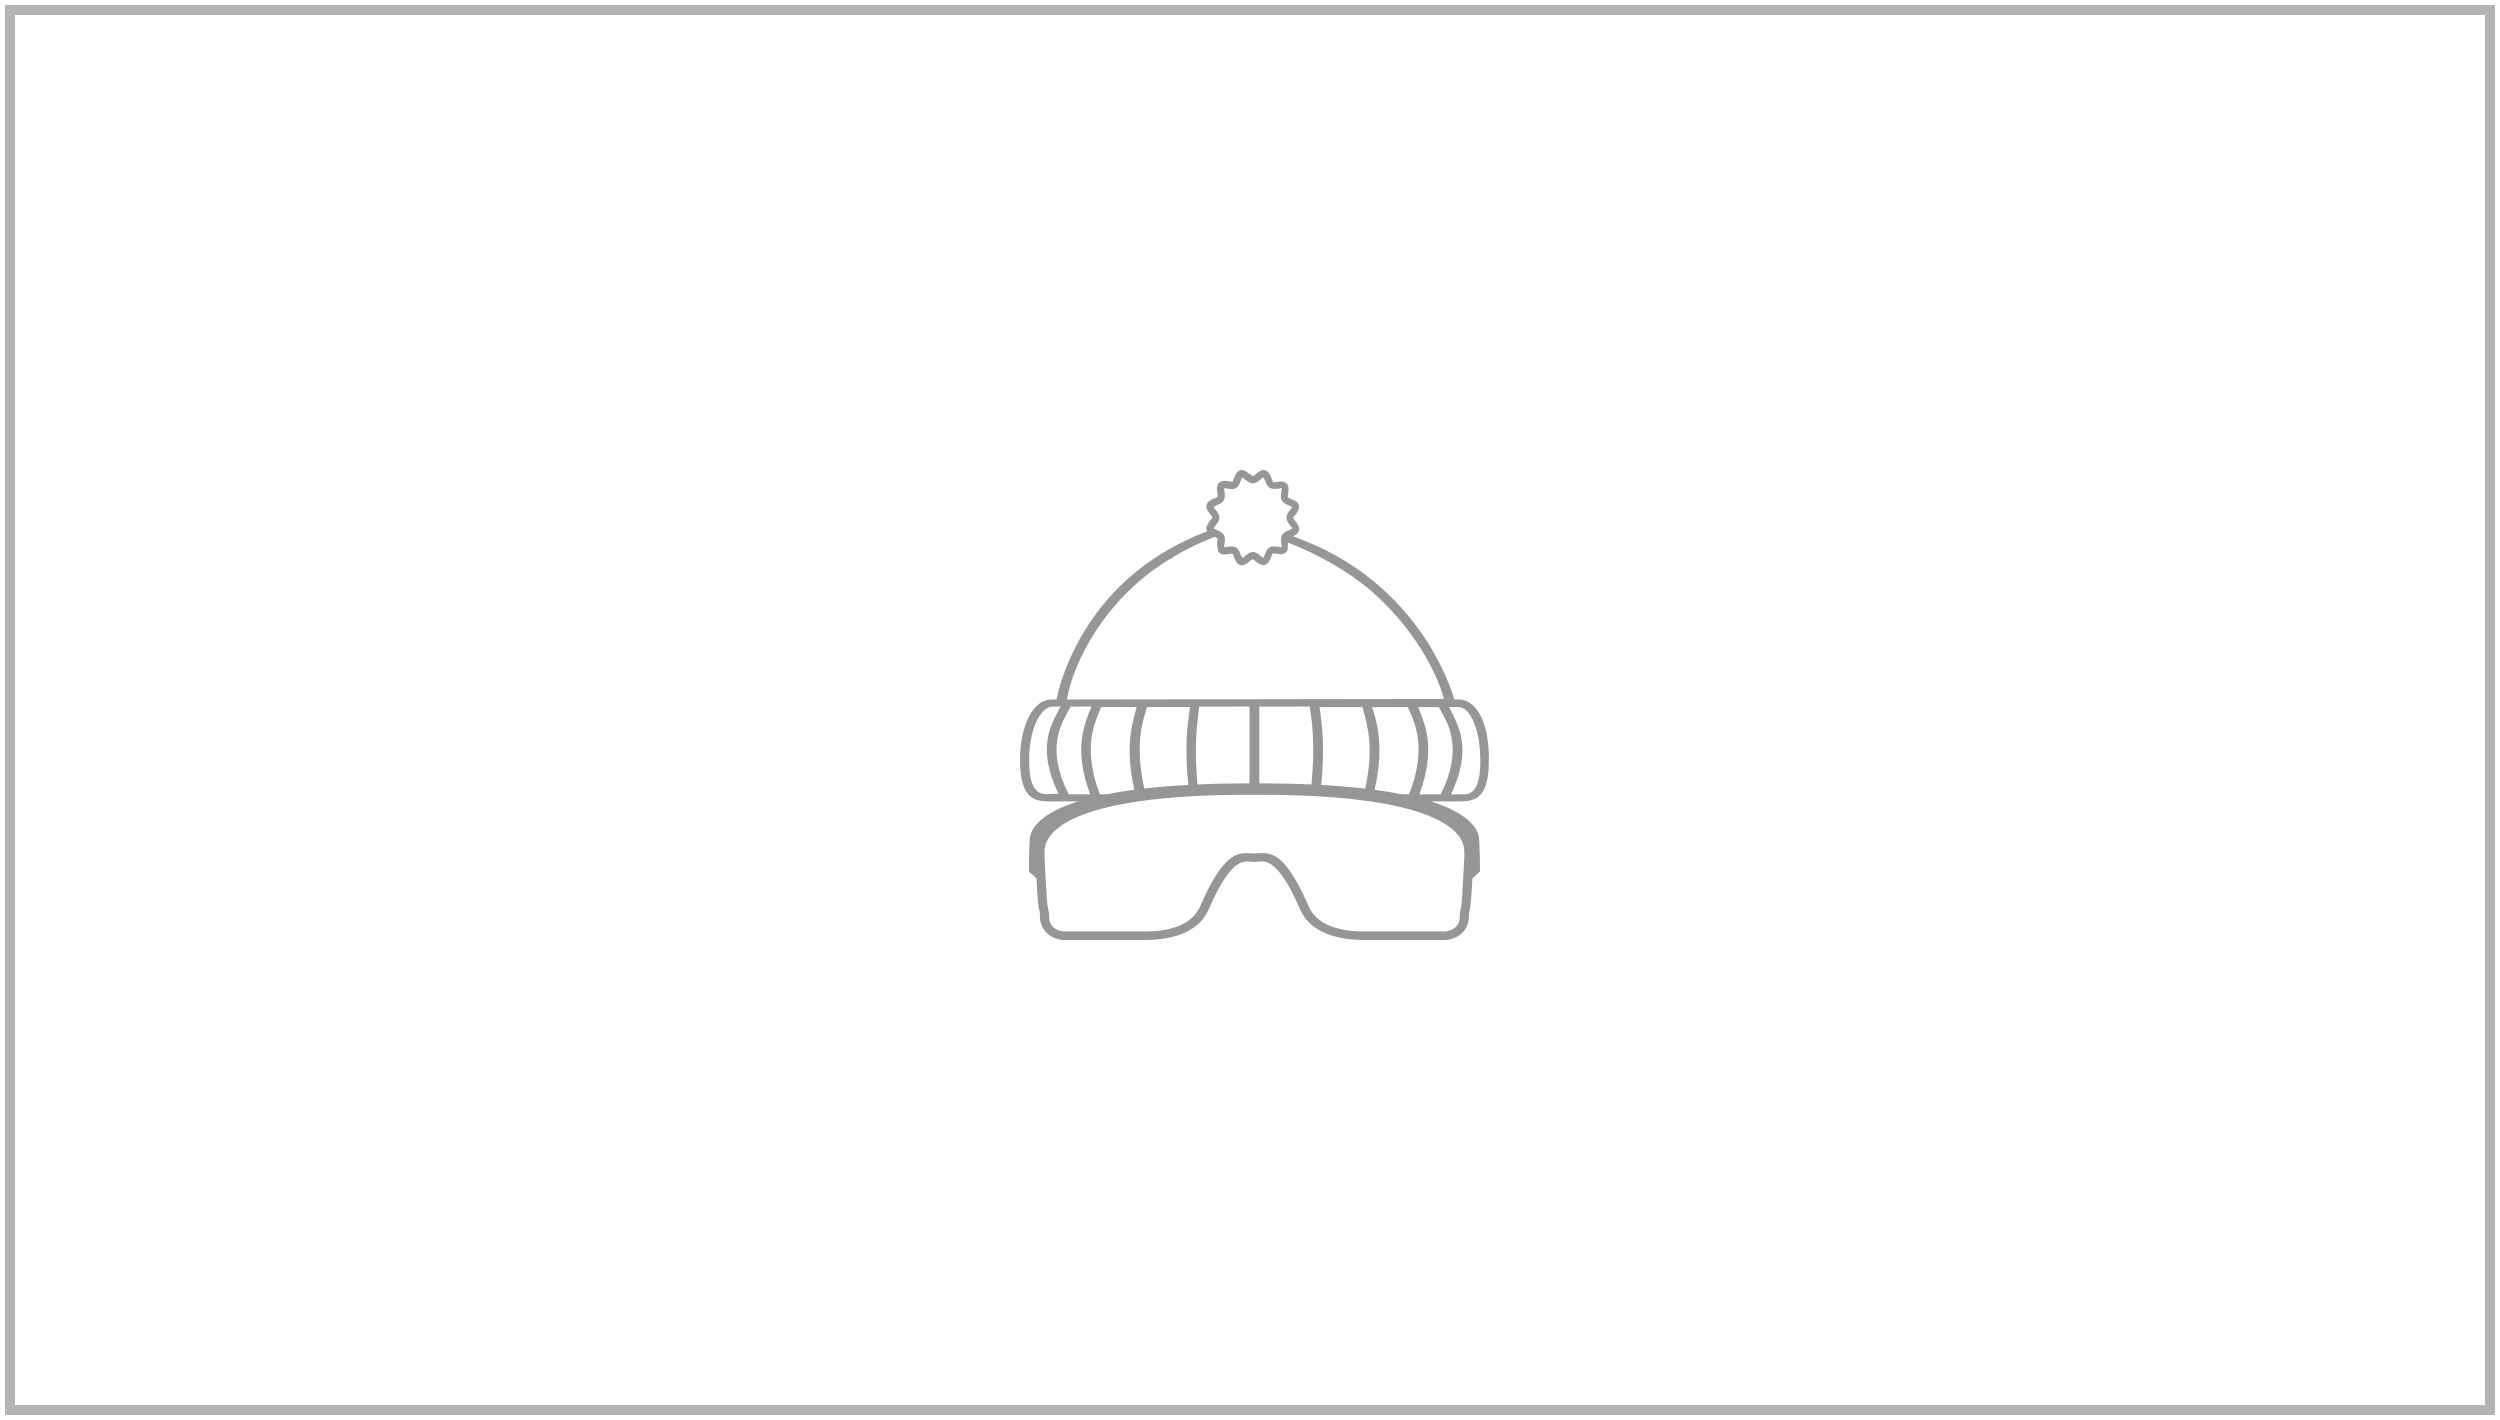 <?xml version="1.0" encoding="UTF-8"?>
<svg width="250px" height="142px" viewBox="0 0 250 142" version="1.1" xmlns="http://www.w3.org/2000/svg" xmlns:xlink="http://www.w3.org/1999/xlink">
    <!-- Generator: Sketch 44 (41411) - http://www.bohemiancoding.com/sketch -->
    <title>Group 2</title>
    <desc>Created with Sketch.</desc>
    <defs>
        <rect id="path-1" x="0" y="0" width="248" height="140"></rect>
    </defs>
    <g id="HomePage" stroke="none" stroke-width="1" fill="none" fill-rule="evenodd">
        <g id="1280px_Homepage_Header" transform="translate(-909, -225)">
            <g id="Men_Header" transform="translate(0, 191)">
                <g id="Group-2" transform="translate(910, 35)">
                    <g id="Mens_Eyeglasses-Copy-2">
                        <mask id="mask-2" fill="white">
                            <use xlink:href="#path-1"></use>
                        </mask>
                        <use id="Mask" stroke="#B4B4B4" xlink:href="#path-1"></use>
                    </g>
                    <g id="Icon_SportsGlasses" transform="translate(94, 40)" fill="#969696">
                        <path d="M50.156,38.31 C52.132,34.103 50.969,31.802 50.198,30.278 L49.915,29.716 L49.921,29.648 L49.921,29.71 L50.909,29.71 C51.764,29.71 53.03,31.413 53.03,35.071 C53.03,38.039 52.168,38.44 51.319,38.44 L51.084,38.434 C51.023,38.428 50.969,38.428 50.915,38.428 L50.101,38.44 L50.156,38.31 Z M49.065,38.428 L46.938,38.44 L46.986,38.31 C48.505,34.053 47.613,31.765 47.022,30.253 C46.968,30.105 46.823,29.716 46.817,29.716 L46.823,29.648 L46.823,29.71 L48.884,29.71 L48.92,29.766 C48.969,29.877 49.041,30 49.119,30.142 C49.83,31.382 51.307,33.967 49.101,38.366 L49.065,38.428 Z M42.462,37.977 L42.461,37.977 C43.401,33.757 42.756,31.549 42.328,30.062 L42.22,29.716 L42.226,29.648 L42.226,29.71 L45.781,29.71 C45.781,29.71 45.902,29.982 45.956,30.099 C46.546,31.438 47.655,33.936 45.938,38.354 L45.902,38.428 L45.227,38.428 C44.384,38.261 43.462,38.113 42.462,37.977 L42.462,37.977 Z M50.427,42.098 C51.446,43.061 51.434,43.912 51.428,44.27 C51.428,44.332 51.428,44.375 51.434,44.412 C51.446,44.696 51.337,46.528 51.235,48.299 C51.108,50.464 50.976,49.78 50.976,50.619 C50.976,52.13 49.463,52.149 49.445,52.149 L41.461,52.149 C38.473,52.149 36.58,51.291 35.851,49.601 C33.272,43.635 31.772,44.338 30.537,44.338 L30.35,44.338 C29.109,44.338 27.614,43.635 25.029,49.601 C24.3,51.291 22.414,52.149 19.419,52.149 L11.441,52.149 C11.423,52.149 9.911,52.13 9.911,50.619 C9.911,49.78 9.778,50.47 9.646,48.299 C9.543,46.528 9.435,44.696 9.453,44.412 L9.453,44.27 C9.447,43.912 9.435,43.061 10.459,42.098 C11.58,41.043 13.93,39.859 18.823,39.143 C21.601,38.736 25.198,38.477 29.85,38.477 L31.03,38.477 C35.682,38.477 39.279,38.736 42.057,39.143 L42.058,39.143 C46.957,39.859 49.307,41.043 50.427,42.098 L50.427,42.098 Z M14.984,38.428 L14.954,38.354 C13.327,34.041 14.357,31.542 14.912,30.204 L14.972,30.056 C15.008,29.957 15.044,29.864 15.074,29.778 L15.104,29.71 L18.66,29.704 L18.503,30.315 C18.117,31.783 17.539,33.992 18.431,37.977 L18.431,37.977 C17.43,38.107 16.515,38.261 15.678,38.428 L14.984,38.428 Z M11.881,38.428 L11.845,38.366 C9.621,34.035 11.037,31.512 11.802,30.154 L11.881,30.006 C11.941,29.901 11.995,29.809 12.031,29.722 L12.062,29.661 L12.068,29.599 L12.068,29.661 L14.128,29.655 L14.092,29.778 L13.905,30.259 C13.327,31.789 12.453,34.097 13.966,38.31 L14.008,38.428 L11.881,38.428 Z M10.182,38.378 L10.025,38.397 L9.898,38.403 C9.814,38.409 9.73,38.409 9.645,38.409 C9.308,38.409 8.814,38.347 8.452,37.811 C8.091,37.274 7.916,36.361 7.916,35.022 C7.916,31.277 9.404,29.661 10.163,29.661 L11.043,29.648 C11.043,29.648 10.85,30.031 10.772,30.179 C9.941,31.795 8.796,34.004 10.79,38.261 L10.844,38.378 L10.182,38.378 Z M41.515,37.86 C40.189,37.706 38.731,37.582 37.123,37.496 L37.122,37.496 C37.502,33.733 37.201,31.518 37.014,30.154 L36.953,29.71 L36.959,29.648 L36.959,29.71 L41.25,29.71 L41.31,29.932 C41.334,30.031 41.364,30.142 41.4,30.278 C41.774,31.666 42.395,33.942 41.515,37.86 L41.515,37.86 Z M35.977,29.655 L36.026,30.006 C36.206,31.271 36.526,33.554 36.146,37.447 C34.549,37.373 32.814,37.336 30.934,37.336 L30.934,37.336 L30.934,29.661 L30.94,29.599 L30.94,29.661 L35.977,29.655 Z M24.752,37.447 L24.752,37.447 L24.752,37.447 C24.414,34.004 24.667,31.82 24.824,30.475 L24.848,30.241 C24.872,30.062 24.89,29.901 24.902,29.747 L24.914,29.599 L24.914,29.661 L29.958,29.655 L29.952,37.336 C28.078,37.336 26.349,37.373 24.752,37.447 L24.752,37.447 Z M19.431,37.854 C18.485,33.64 19.22,31.277 19.618,29.982 L19.696,29.71 L19.702,29.648 L19.702,29.71 L23.998,29.704 L23.932,30.216 C23.733,31.635 23.45,33.733 23.83,37.49 L23.83,37.49 C22.221,37.576 20.763,37.7 19.431,37.854 L19.431,37.854 L19.431,37.854 Z M11.712,28.84 C12.194,26.058 14.568,20.215 20.395,15.958 C20.829,15.65 21.239,15.372 21.654,15.107 C21.859,14.977 22.076,14.848 22.269,14.761 C22.287,14.755 22.299,14.73 22.299,14.706 C23.633,13.912 25.034,13.233 26.462,12.681 L26.762,12.855 C26.769,12.943 26.751,13.092 26.727,13.203 C26.727,13.224 26.721,13.248 26.715,13.275 C26.707,13.313 26.696,13.361 26.697,13.429 L26.834,14.184 L26.895,14.246 C27.071,14.428 27.303,14.449 27.461,14.449 C27.57,14.449 27.682,14.437 27.787,14.426 L27.867,14.417 C27.948,14.396 28.089,14.375 28.186,14.375 C28.236,14.375 28.252,14.381 28.253,14.381 C28.287,14.403 28.369,14.581 28.405,14.725 C28.539,15.067 28.697,15.41 29.023,15.508 C29.077,15.524 29.133,15.533 29.19,15.533 C29.468,15.533 29.722,15.343 29.94,15.151 C30.031,15.052 30.218,14.924 30.255,14.918 C30.298,14.924 30.492,15.054 30.604,15.17 C30.822,15.33 31.069,15.51 31.324,15.51 C31.392,15.51 31.434,15.51 31.497,15.478 C31.848,15.38 31.984,15.029 32.114,14.698 C32.133,14.656 32.153,14.605 32.172,14.553 C32.199,14.484 32.243,14.368 32.267,14.35 C32.267,14.35 32.281,14.344 32.332,14.344 C32.429,14.344 32.574,14.366 32.661,14.387 L32.733,14.395 C32.838,14.406 32.948,14.418 33.057,14.418 C33.214,14.418 33.444,14.397 33.626,14.215 C33.694,14.146 33.727,14.077 33.763,13.985 L33.78,13.754 L33.785,13.259 C36.686,14.357 39.776,16.096 42.154,18.124 C44.076,19.808 45.793,21.813 47.113,23.917 C47.113,23.917 47.233,24.127 47.287,24.213 C48.264,25.811 49.017,27.483 49.36,28.791 L49.39,28.896 L11.694,28.951 L11.712,28.84 Z M26.541,9.593 C26.601,9.562 26.657,9.534 26.679,9.517 C26.911,9.44 27.201,9.313 27.389,9.017 C27.517,8.753 27.486,8.456 27.453,8.159 C27.423,8.033 27.405,7.84 27.391,7.829 C27.392,7.829 27.406,7.823 27.457,7.823 C27.551,7.823 27.694,7.844 27.787,7.866 L27.881,7.877 C27.99,7.891 28.102,7.905 28.21,7.905 C28.384,7.905 28.513,7.869 28.617,7.793 C28.872,7.604 28.992,7.308 29.063,7.08 L29.134,6.928 C29.166,6.859 29.214,6.755 29.192,6.744 C29.232,6.755 29.349,6.843 29.407,6.885 L29.494,6.949 C29.741,7.139 29.996,7.336 30.287,7.336 C30.58,7.336 30.83,7.143 31.065,6.941 C31.157,6.848 31.318,6.747 31.327,6.737 C31.354,6.755 31.412,6.874 31.444,6.938 C31.471,6.997 31.498,7.052 31.514,7.071 C31.595,7.326 31.716,7.613 32.002,7.798 C32.13,7.863 32.273,7.894 32.455,7.894 C32.577,7.894 32.702,7.88 32.833,7.864 C32.914,7.845 33.057,7.823 33.162,7.801 C33.178,7.838 33.163,8.041 33.126,8.205 L33.115,8.299 C33.084,8.555 33.049,8.845 33.192,9.047 C33.307,9.288 33.551,9.396 33.788,9.499 L34.008,9.601 C34.077,9.634 34.174,9.679 34.209,9.679 C34.216,9.679 34.221,9.677 34.221,9.673 C34.215,9.71 34.126,9.835 34.084,9.895 L34.026,9.979 C33.838,10.197 33.644,10.462 33.644,10.766 C33.644,11.079 33.841,11.339 34.029,11.562 C34.12,11.656 34.219,11.82 34.228,11.831 C34.211,11.86 34.088,11.921 34.022,11.954 C33.968,11.98 33.917,12.006 33.896,12.021 C33.644,12.108 33.363,12.234 33.192,12.521 C33.172,12.562 33.154,12.602 33.14,12.65 C33.076,12.878 33.101,13.125 33.128,13.374 C33.139,13.415 33.151,13.466 33.156,13.524 C33.169,13.647 33.168,13.709 33.183,13.711 C33.175,13.713 33.157,13.716 33.122,13.716 C33.027,13.716 32.882,13.694 32.795,13.672 L32.702,13.661 C32.593,13.647 32.48,13.634 32.371,13.634 C32.197,13.634 32.068,13.669 31.972,13.74 C31.736,13.857 31.632,14.107 31.531,14.348 L31.442,14.552 C31.403,14.639 31.336,14.786 31.356,14.795 C31.324,14.79 31.211,14.705 31.151,14.66 L31.062,14.594 C30.831,14.391 30.578,14.202 30.287,14.202 C29.99,14.202 29.732,14.4 29.516,14.597 C29.426,14.689 29.259,14.792 29.249,14.802 C29.224,14.784 29.17,14.668 29.138,14.599 C29.11,14.54 29.083,14.484 29.067,14.46 C28.983,14.202 28.86,13.915 28.579,13.74 C28.457,13.678 28.299,13.641 28.154,13.641 C28.092,13.641 28.022,13.648 27.951,13.657 C27.886,13.664 27.82,13.672 27.749,13.674 C27.666,13.694 27.523,13.716 27.419,13.737 C27.402,13.696 27.421,13.474 27.455,13.333 L27.466,13.236 C27.496,12.981 27.531,12.693 27.384,12.482 C27.291,12.351 27.162,12.257 27.056,12.186 C26.967,12.136 26.875,12.09 26.784,12.044 L26.553,11.927 C26.491,11.896 26.403,11.852 26.371,11.852 C26.364,11.852 26.36,11.854 26.359,11.859 C26.367,11.822 26.449,11.709 26.493,11.648 L26.556,11.558 C26.748,11.321 26.936,11.064 26.936,10.766 C26.936,10.475 26.754,10.216 26.552,9.976 C26.462,9.884 26.361,9.713 26.351,9.703 C26.369,9.678 26.477,9.624 26.541,9.593 L26.541,9.593 Z M53.886,35.022 C53.928,32.381 53.265,30.271 52.108,29.377 C51.734,29.087 51.331,28.945 50.909,28.945 L50.427,28.945 L50.403,28.871 C50.397,28.853 49.848,26.773 48.233,24.016 C48.029,23.645 47.444,22.64 46.426,21.332 C44.009,18.185 40.973,15.699 37.405,13.941 C37.249,13.867 37.098,13.793 36.911,13.706 L36.67,13.595 C36.017,13.296 35.081,12.917 34.296,12.622 C34.559,12.501 34.808,12.341 34.888,12.066 C34.987,11.725 34.77,11.403 34.541,11.128 C34.439,11.03 34.316,10.839 34.312,10.799 C34.318,10.757 34.443,10.565 34.541,10.472 L34.58,10.419 C34.76,10.169 34.982,9.859 34.889,9.535 C34.794,9.174 34.459,9.037 34.129,8.903 C34.086,8.882 34.032,8.86 33.978,8.838 C33.913,8.812 33.804,8.768 33.788,8.748 C33.77,8.706 33.789,8.487 33.824,8.341 L33.832,8.269 C33.863,7.956 33.899,7.603 33.656,7.353 C33.475,7.172 33.245,7.151 33.087,7.151 C32.98,7.151 32.869,7.163 32.764,7.174 L32.683,7.183 C32.604,7.204 32.459,7.225 32.363,7.225 C32.35,7.225 32.32,7.225 32.317,7.226 C32.28,7.12 32.199,6.924 32.145,6.813 C32.011,6.465 31.844,6.128 31.528,6.025 C31.475,6.008 31.42,6 31.363,6 C31.09,6 30.832,6.193 30.613,6.385 C30.511,6.489 30.328,6.616 30.292,6.62 C30.266,6.614 30.179,6.55 30.122,6.508 C30.051,6.456 29.978,6.402 29.931,6.379 L29.878,6.339 C29.67,6.181 29.433,6.002 29.175,6.002 C29.123,6.002 29.072,6.009 29.023,6.024 C28.667,6.128 28.534,6.478 28.407,6.809 C28.387,6.851 28.365,6.906 28.344,6.962 C28.319,7.028 28.276,7.14 28.256,7.156 C28.255,7.157 28.239,7.164 28.186,7.164 C28.089,7.164 27.948,7.143 27.859,7.12 L27.775,7.111 C27.67,7.1 27.561,7.088 27.453,7.088 C27.297,7.088 27.069,7.109 26.895,7.291 C26.649,7.537 26.685,7.887 26.718,8.196 L26.729,8.288 C26.763,8.433 26.779,8.641 26.762,8.679 C26.742,8.715 26.574,8.801 26.427,8.839 C26.108,8.968 25.76,9.132 25.662,9.47 C25.559,9.807 25.778,10.132 26.008,10.409 C26.105,10.507 26.231,10.694 26.238,10.733 C26.231,10.778 26.102,10.972 25.978,11.108 C25.792,11.361 25.561,11.676 25.661,12.003 C25.673,12.048 25.696,12.088 25.718,12.129 C24.488,12.599 23.304,13.15 22.167,13.78 C20.943,14.453 19.78,15.23 18.702,16.1 L18.629,16.162 C18.491,16.273 18.358,16.384 18.22,16.501 C14.713,19.487 12.791,22.948 11.796,25.324 C10.929,27.415 10.67,28.853 10.67,28.865 L10.652,28.945 L10.163,28.945 C8.332,28.945 7,31.499 7,35.022 C7,39.143 8.675,39.143 10.145,39.143 L12.809,39.143 C9.339,40.235 7.965,41.685 7.965,43.104 C7.965,43.104 7.826,46.294 7.923,46.207 C7.971,46.207 8.344,46.547 8.646,46.837 C8.67,47.281 8.7,47.787 8.736,48.348 C8.857,50.403 8.995,49.804 8.995,50.612 C8.995,52.352 10.495,53 11.441,53 L19.419,53 C22.776,53 25.011,51.939 25.879,49.921 C28.307,44.313 29.591,45.196 30.344,45.196 L30.537,45.196 C31.29,45.196 32.573,44.313 35.002,49.921 C35.875,51.939 38.105,53 41.461,53 L49.445,53 C50.391,53 51.892,52.352 51.892,50.612 C51.892,49.804 52.03,50.403 52.151,48.348 C52.181,47.787 52.211,47.287 52.241,46.843 C52.542,46.553 52.922,46.207 52.964,46.207 C53.061,46.294 52.928,43.104 52.928,43.104 C52.928,41.685 51.548,40.235 48.083,39.143 L50.843,39.143 C52.566,39.143 53.886,38.841 53.886,35.022 L53.886,35.022 Z" id="Fill-1"></path>
                    </g>
                </g>
            </g>
        </g>
    </g>
</svg>